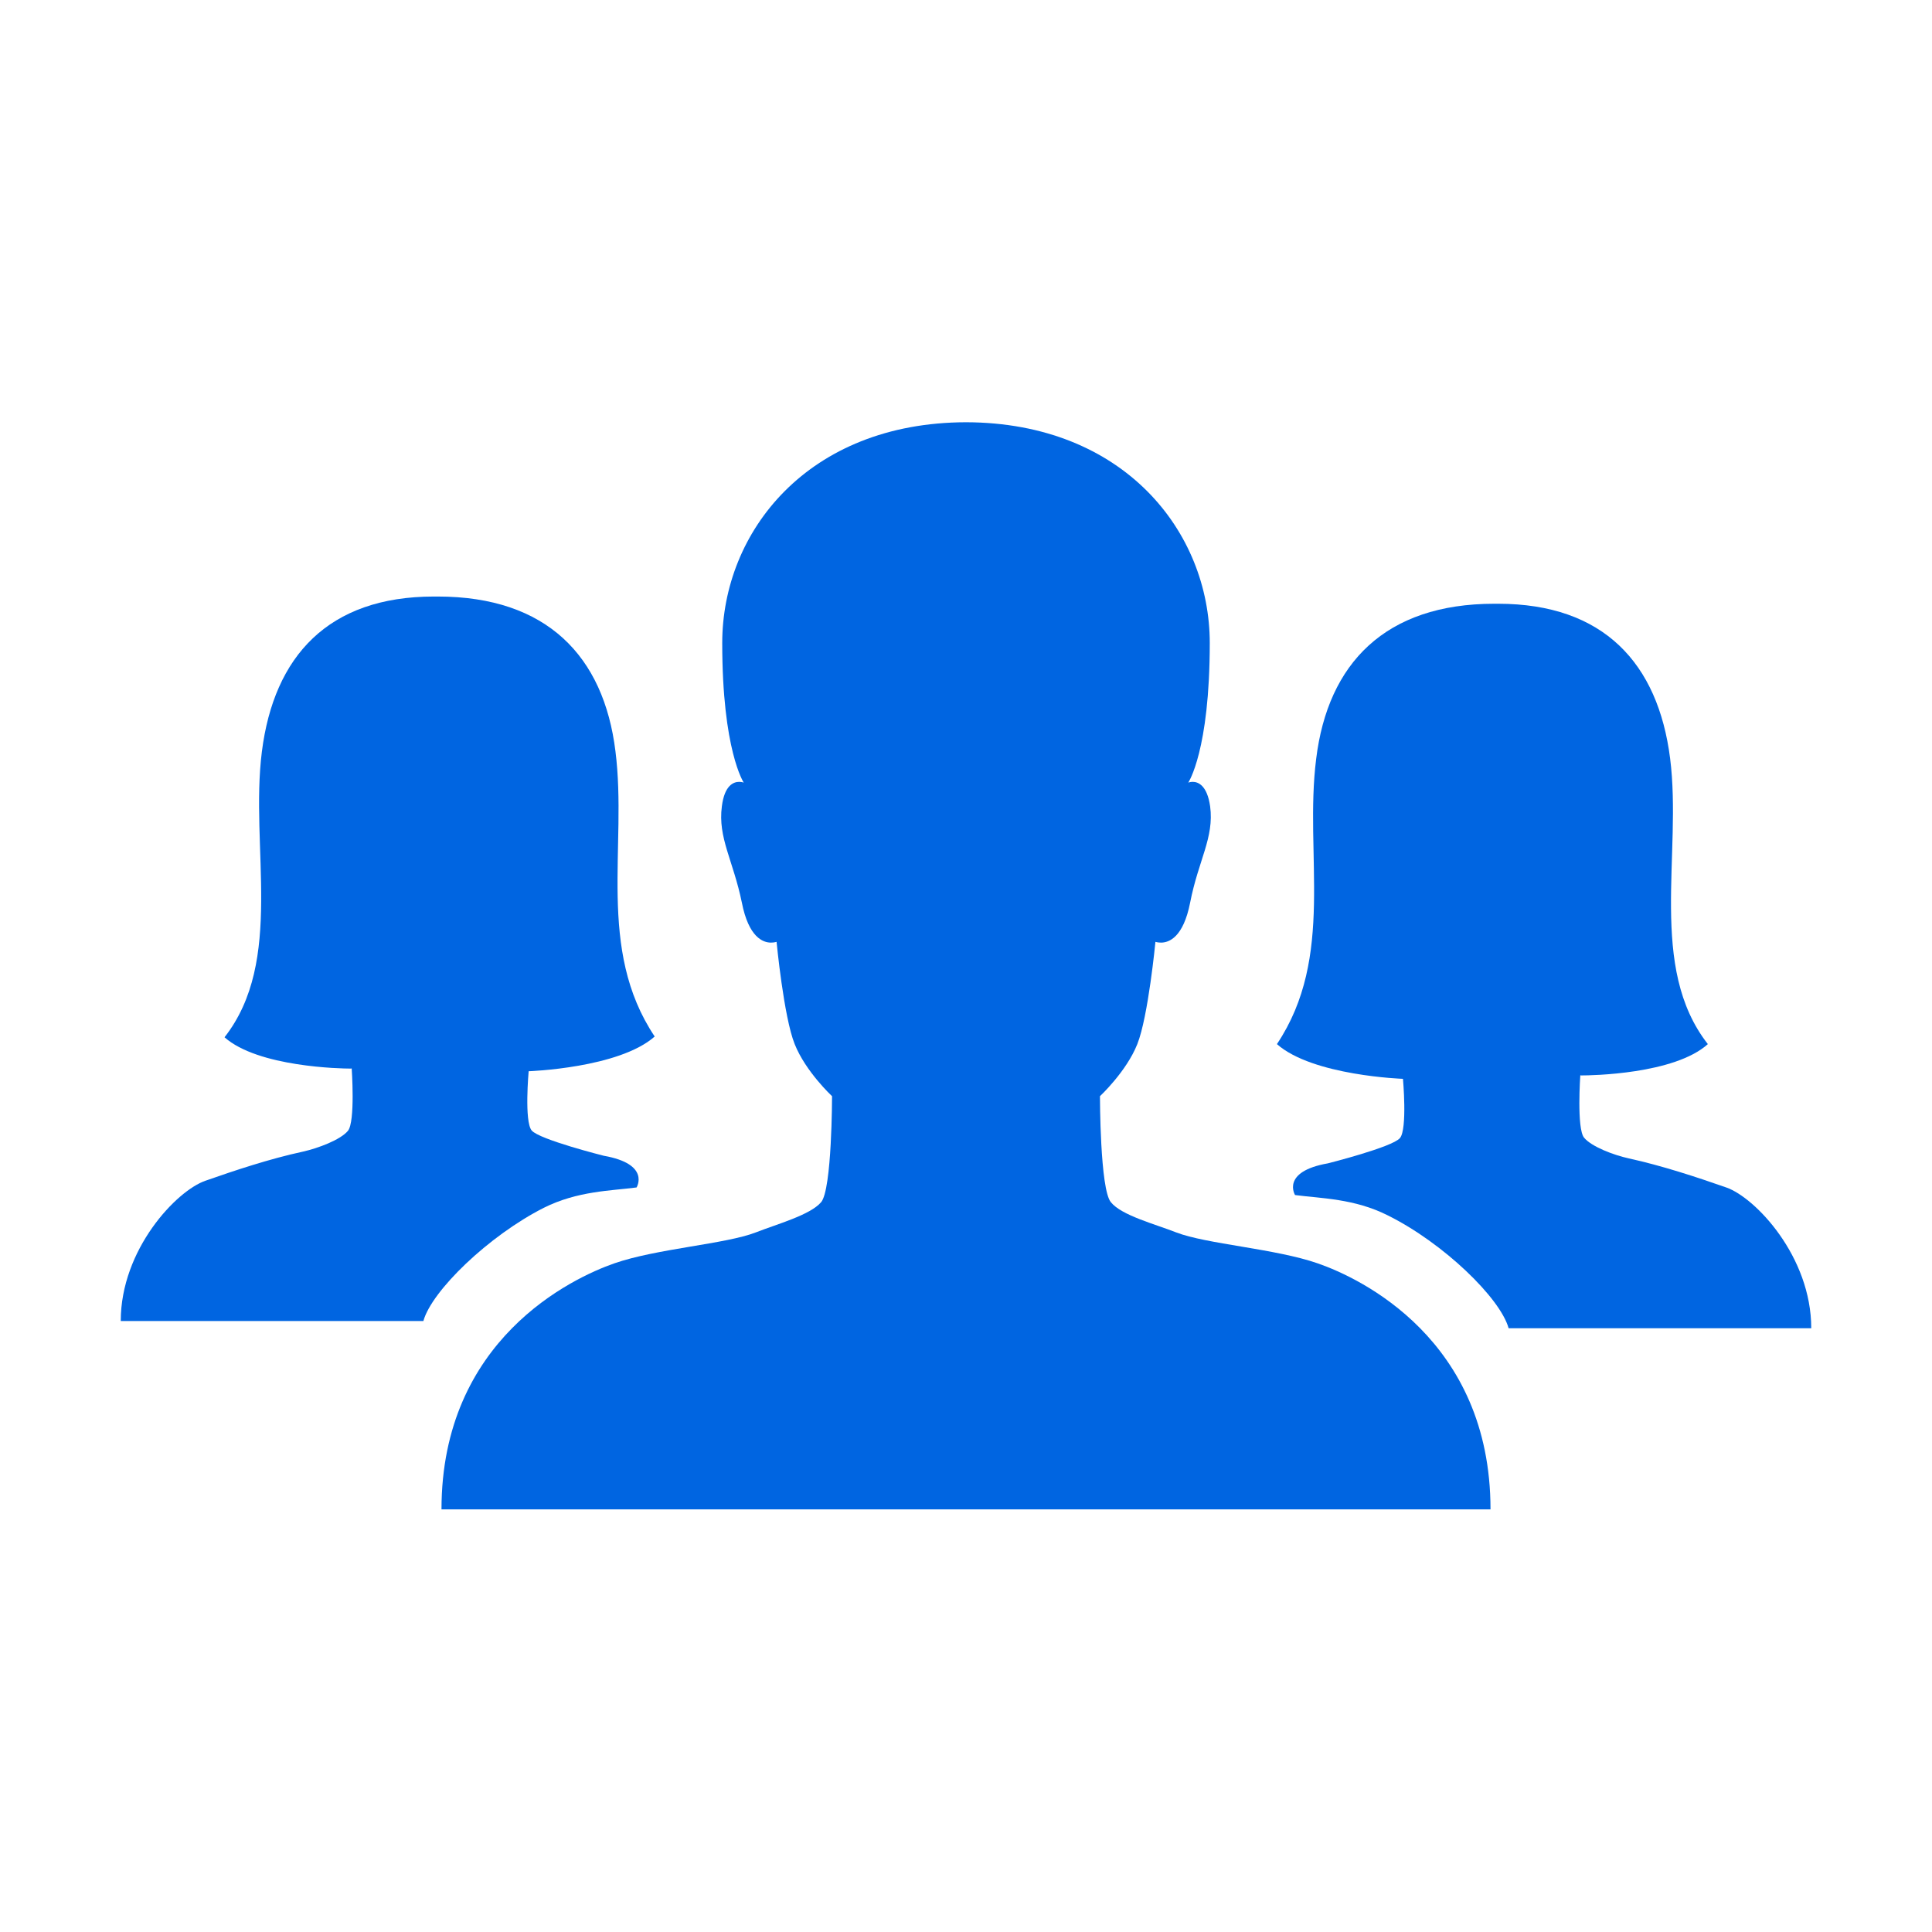 <svg width="512" height="512" xmlns="http://www.w3.org/2000/svg">

 <g>
  <title>background</title>
  <rect fill="none" id="canvas_background" height="402" width="582" y="-1" x="-1"/>
 </g>
 <g>
  <title>Layer 1</title>
  <path id="svg_3" d="m256,111.9c0,0 0,0 0,0l0,0z"/>
  <path fill="#0065e1" id="svg_4" d="m349.2,334.8c-11.2,-3.9 -29.5,-5.1 -37.5,-8.2c-5.6,-2.2 -14.5,-4.5 -17.3,-8c-2.9,-3.4 -2.9,-28.1 -2.9,-28.1s7,-6.5 9.9,-13.8c2.9,-7.3 4.8,-27.1 4.8,-27.1s0.6,0.2 1.5,0.2c2.1,0 5.9,-1.4 7.7,-10.6c2.2,-11.3 6.4,-17.2 5.3,-25.5c-0.8,-5.6 -3.2,-6.5 -4.6,-6.5c-0.7,0 -1.2,0.2 -1.2,0.2s5.7,-8.4 5.7,-37c0,-29.4 -22.7,-58.4 -64.6,-58.5c-42,0.1 -64.6,29.1 -64.6,58.5c0,28.5 5.7,37 5.7,37s-0.5,-0.2 -1.2,-0.2c-1.5,0 -3.9,0.9 -4.6,6.5c-1.1,8.3 3,14.3 5.3,25.5c1.8,9.2 5.6,10.6 7.7,10.6c0.9,0 1.5,-0.2 1.5,-0.2s1.9,19.9 4.8,27.1c2.9,7.3 9.9,13.8 9.9,13.8s0,24.7 -2.9,28.1c-2.9,3.4 -11.7,5.8 -17.3,8c-8,3.1 -26.3,4.3 -37.5,8.2c-11.2,3.9 -45.8,20.2 -45.8,65.2l278,0c0,-45 -34.5,-61.3 -45.8,-65.2z"/>
  <path fill="#0065e1" id="svg_5" d="m144.1,320.087c9,-4.5 17.8,-4.5 24.6,-5.4c0,0 3.8,-6.2 -8.7,-8.4c0,0 -17.1,-4.3 -19.1,-6.7c-2,-2.4 -0.8,-15.7 -0.8,-15.7s23.9,-0.8 33.4,-9.2c-15.5,-23.2 -7.2,-50.3 -10.4,-75.6c-3.1,-25.2 -18.2,-41 -47.1,-41c-0.1,0 0,0 -1,0l0,0c-28,0 -42.4,15.8 -45.6,41.1c-3.2,25.3 6,55.4 -9.9,75.7c8.9,7.9 30.9,8.3 33.4,8.3c0.2,0 0.2,0 0.2,0c0,0 0.1,-0.1 0.1,-0.1s1,14.2 -1,16.6c-2,2.4 -7.9,4.6 -11.9,5.5c-8.8,1.9 -18.1,5 -25.8,7.7c-7.7,2.6 -22.5,18.2 -22.5,37.2l80.2,0c2.2,-8 17.3,-22.6 31.9,-30z"/>
  <path fill="#0065e1" id="svg_6" d="m399.8,352l80.2,0c0,-19 -14.8,-34.6 -22.5,-37.3c-7.7,-2.7 -17.1,-5.8 -25.8,-7.7c-4.1,-0.9 -9.9,-3.1 -11.9,-5.5c-2,-2.4 -1,-16.6 -1,-16.6s0.1,0.1 0.1,0.1c0,0 0.1,0 0.2,0c2.5,0 24.6,-0.3 33.5,-8.3c-15.9,-20.3 -6.8,-50.4 -10,-75.7c-3.2,-25.2 -17.6,-41 -45.6,-41l0,0c-1,0 -1,0 -1,0c-28.9,0 -44.1,15.8 -47.2,41.1c-3.2,25.3 5.1,52.4 -10.4,75.6c9.5,8.4 33.4,9.2 33.4,9.2s1.2,13.3 -0.8,15.7s-19.1,6.7 -19.1,6.7c-12.5,2.2 -8.7,8.4 -8.7,8.4c6.8,0.9 15.7,0.9 24.6,5.4c14.7,7.3 29.8,21.9 32,29.9z"/>
 </g>
</svg>